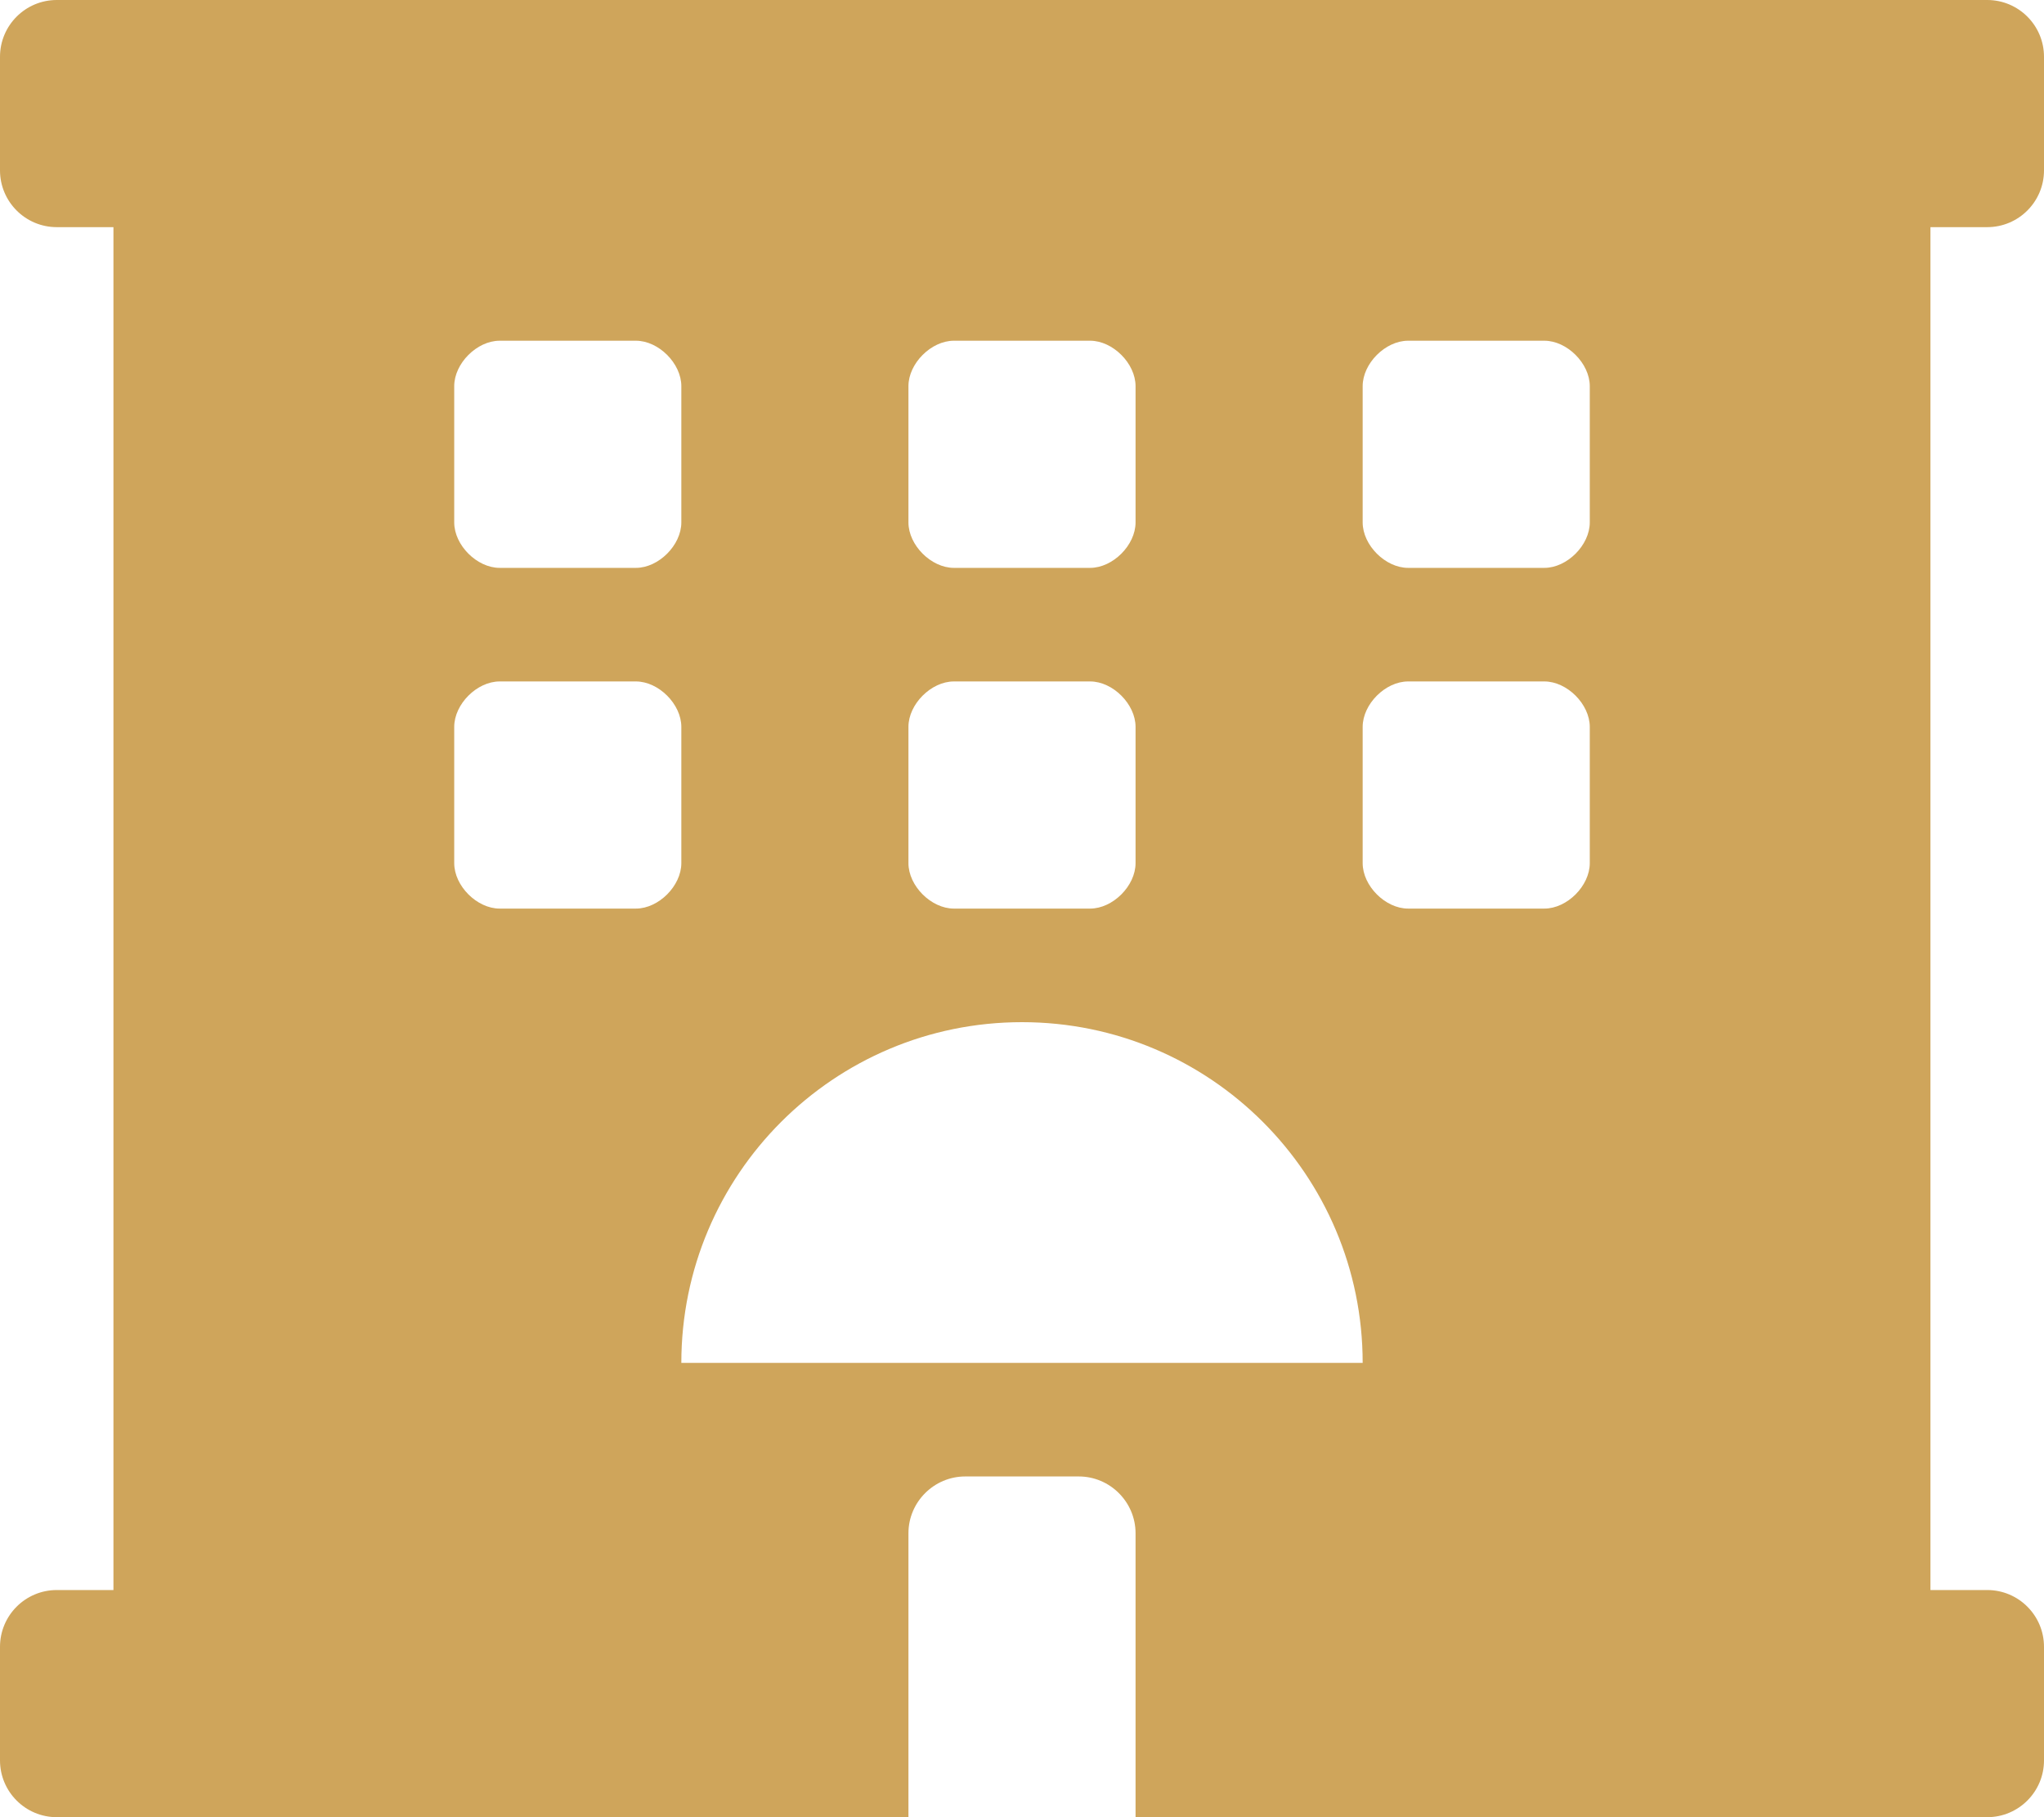<svg width="18" height="16" viewBox="0 0 18 16" fill="none" xmlns="http://www.w3.org/2000/svg">
<path d="M17.5 2C17.776 2 18 1.776 18 1.5V0.5C18 0.224 17.776 0 17.5 0H0.5C0.224 0 0 0.224 0 0.5V1.5C0 1.776 0.224 2 0.5 2H0.999V14H0.5C0.224 14 0 14.224 0 14.5V15.5C0 15.776 0.224 16 0.5 16H8V13.5C8 13.225 8.225 13 8.5 13H9.5C9.775 13 10 13.225 10 13.5V16H17.5C17.776 16 18 15.776 18 15.5V14.5C18 14.224 17.776 14 17.5 14H17V2H17.5ZM8 3.4C8 3.2 8.2 3 8.4 3H9.6C9.8 3 10 3.2 10 3.4V4.6C10 4.8 9.8 5 9.6 5H8.4C8.2 5 8 4.8 8 4.6V3.4ZM8 6.4C8 6.2 8.2 6 8.4 6H9.6C9.8 6 10 6.2 10 6.4V7.6C10 7.8 9.8 8 9.6 8H8.4C8.2 8 8 7.8 8 7.6V6.4ZM4 3.4C4 3.2 4.2 3 4.4 3H5.6C5.8 3 6 3.2 6 3.4V4.6C6 4.8 5.8 5 5.6 5H4.4C4.2 5 4 4.8 4 4.6V3.4ZM5.6 8H4.4C4.2 8 4 7.8 4 7.6V6.4C4 6.2 4.2 6 4.4 6H5.6C5.8 6 6 6.2 6 6.4V7.6C6 7.8 5.8 8 5.6 8ZM6 12C6 10.343 7.343 9 9 9C10.657 9 12 10.343 12 12H6ZM14 7.6C14 7.8 13.8 8 13.6 8H12.4C12.2 8 12 7.8 12 7.6V6.4C12 6.2 12.2 6 12.4 6H13.6C13.8 6 14 6.2 14 6.4V7.6ZM14 4.6C14 4.8 13.8 5 13.6 5H12.4C12.2 5 12 4.8 12 4.6V3.4C12 3.2 12.2 3 12.4 3H13.6C13.8 3 14 3.2 14 3.4V4.6Z" fill="#CFA55B"/>
</svg>
